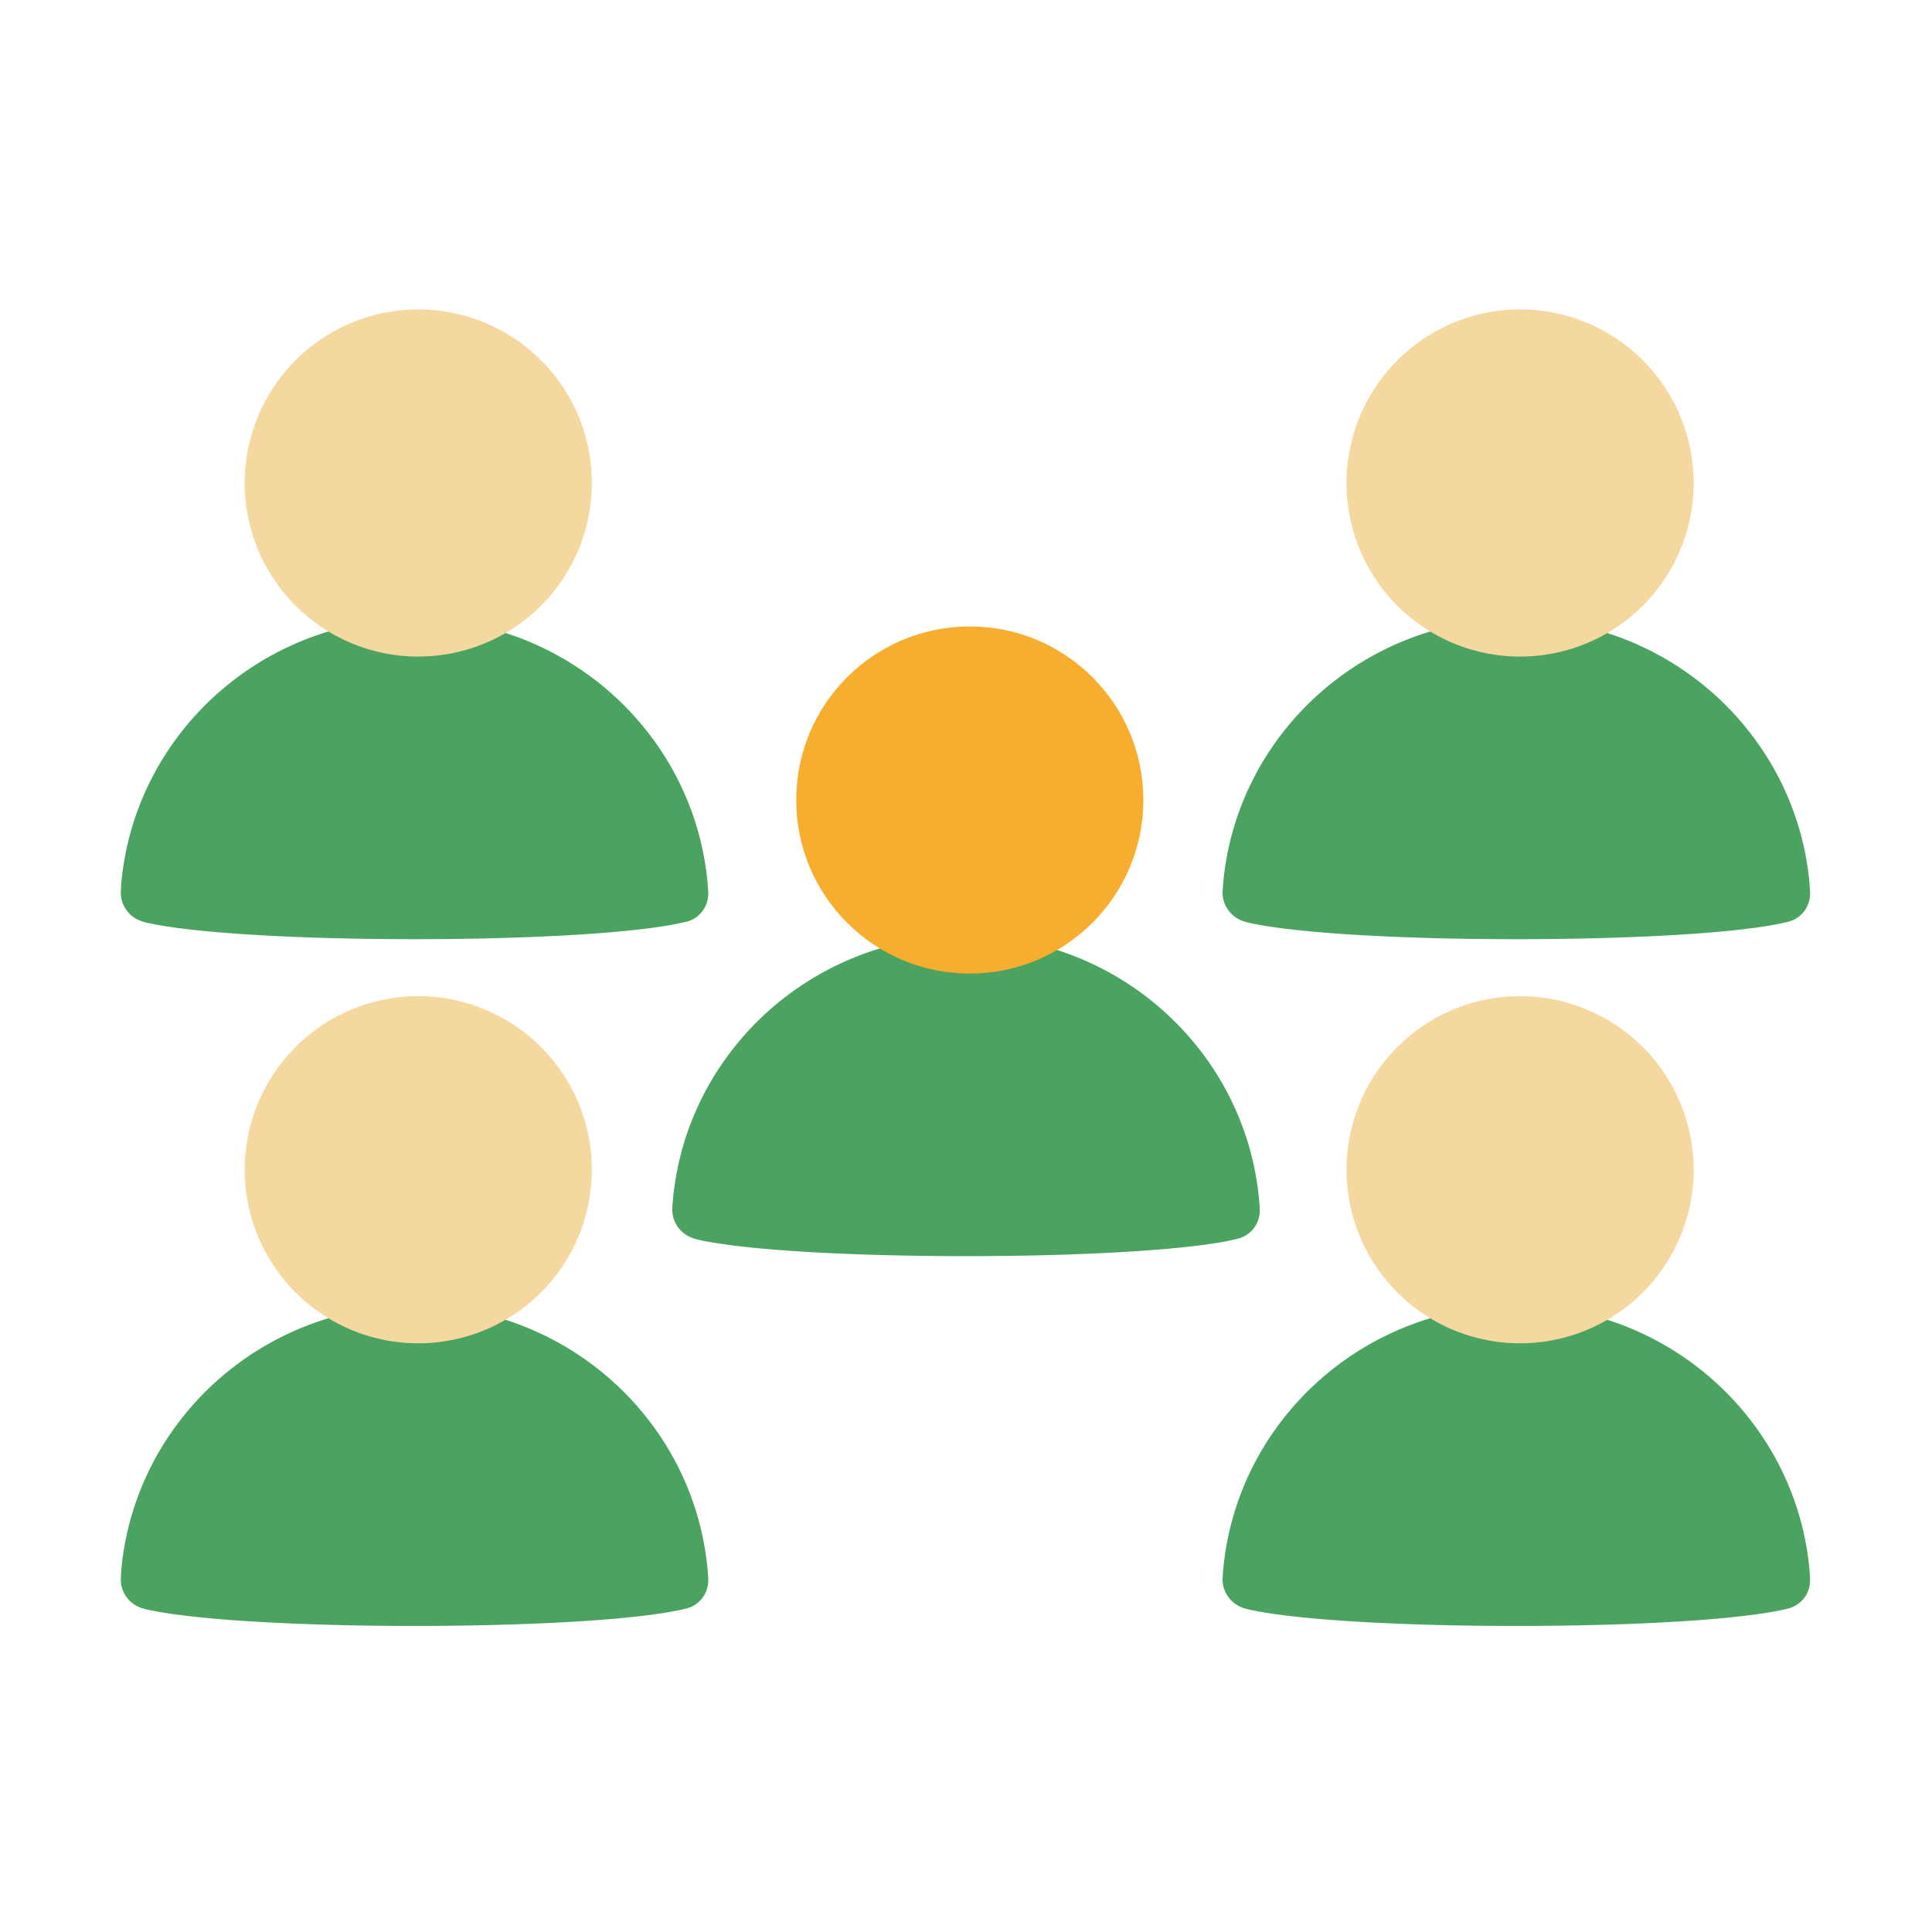 <svg xmlns="http://www.w3.org/2000/svg" viewBox="0 0 24 24" id="group-type-project">
    <g fill="none" fill-rule="evenodd">
        <path d="M12 11.625c1.907 0 3.474 1.442 3.641 3.282.003.03.006.069.008.114a.36.36 0 01-.273.367l-.157.034c-1.323.247-5.263.243-6.5-.012a1.097 1.097 0 01-.104-.027.375.375 0 01-.263-.378l.003-.053.004-.045c.167-1.84 1.734-3.282 3.641-3.282zM5.149 7.687c1.907 0 3.473 1.442 3.641 3.282l.008.114a.36.36 0 01-.273.368l-.158.033c-1.322.248-5.262.244-6.499-.012a1.097 1.097 0 01-.105-.027.375.375 0 01-.262-.378l.003-.053.003-.045c.168-1.84 1.734-3.281 3.642-3.281zM8.798 19.614a2.839 2.839 0 00-.008-.114c-.168-1.84-1.734-3.281-3.641-3.281-1.908 0-3.474 1.442-3.642 3.282l-.006.098c-.01.17.099.326.262.378.033.01.068.019.105.026 1.29.267 5.525.26 6.657-.021a.36.36 0 00.273-.368zM22.485 11.083a2.839 2.839 0 00-.007-.114c-.168-1.84-1.734-3.281-3.642-3.281-1.907 0-3.474 1.441-3.641 3.281l-.007.098c-.01.172.1.327.263.378.033.01.068.02.105.027 1.29.267 5.524.26 6.656-.021a.36.36 0 00.273-.368zM22.485 19.614a2.839 2.839 0 00-.007-.114c-.168-1.84-1.734-3.281-3.642-3.281-1.907 0-3.474 1.442-3.641 3.282-.003.027-.005.06-.007.098-.01.17.1.326.263.378.033.01.068.019.105.026 1.29.267 5.524.26 6.656-.021a.36.36 0 00.273-.368z"
              fill="#4BA361"></path>
        <path d="M5.196 12.375a2.156 2.156 0 110 4.312 2.156 2.156 0 010-4.312zm13.687 0a2.156 2.156 0 110 4.312 2.156 2.156 0 010-4.312zM5.196 3.844a2.156 2.156 0 110 4.312 2.156 2.156 0 010-4.312zm13.687 0a2.156 2.156 0 110 4.312 2.156 2.156 0 010-4.312z"
              fill="#F5D8A0"></path>
        <circle fill="#F7AD2D" cx="12.047" cy="9.938" r="2.156"></circle>
    </g>
</svg>